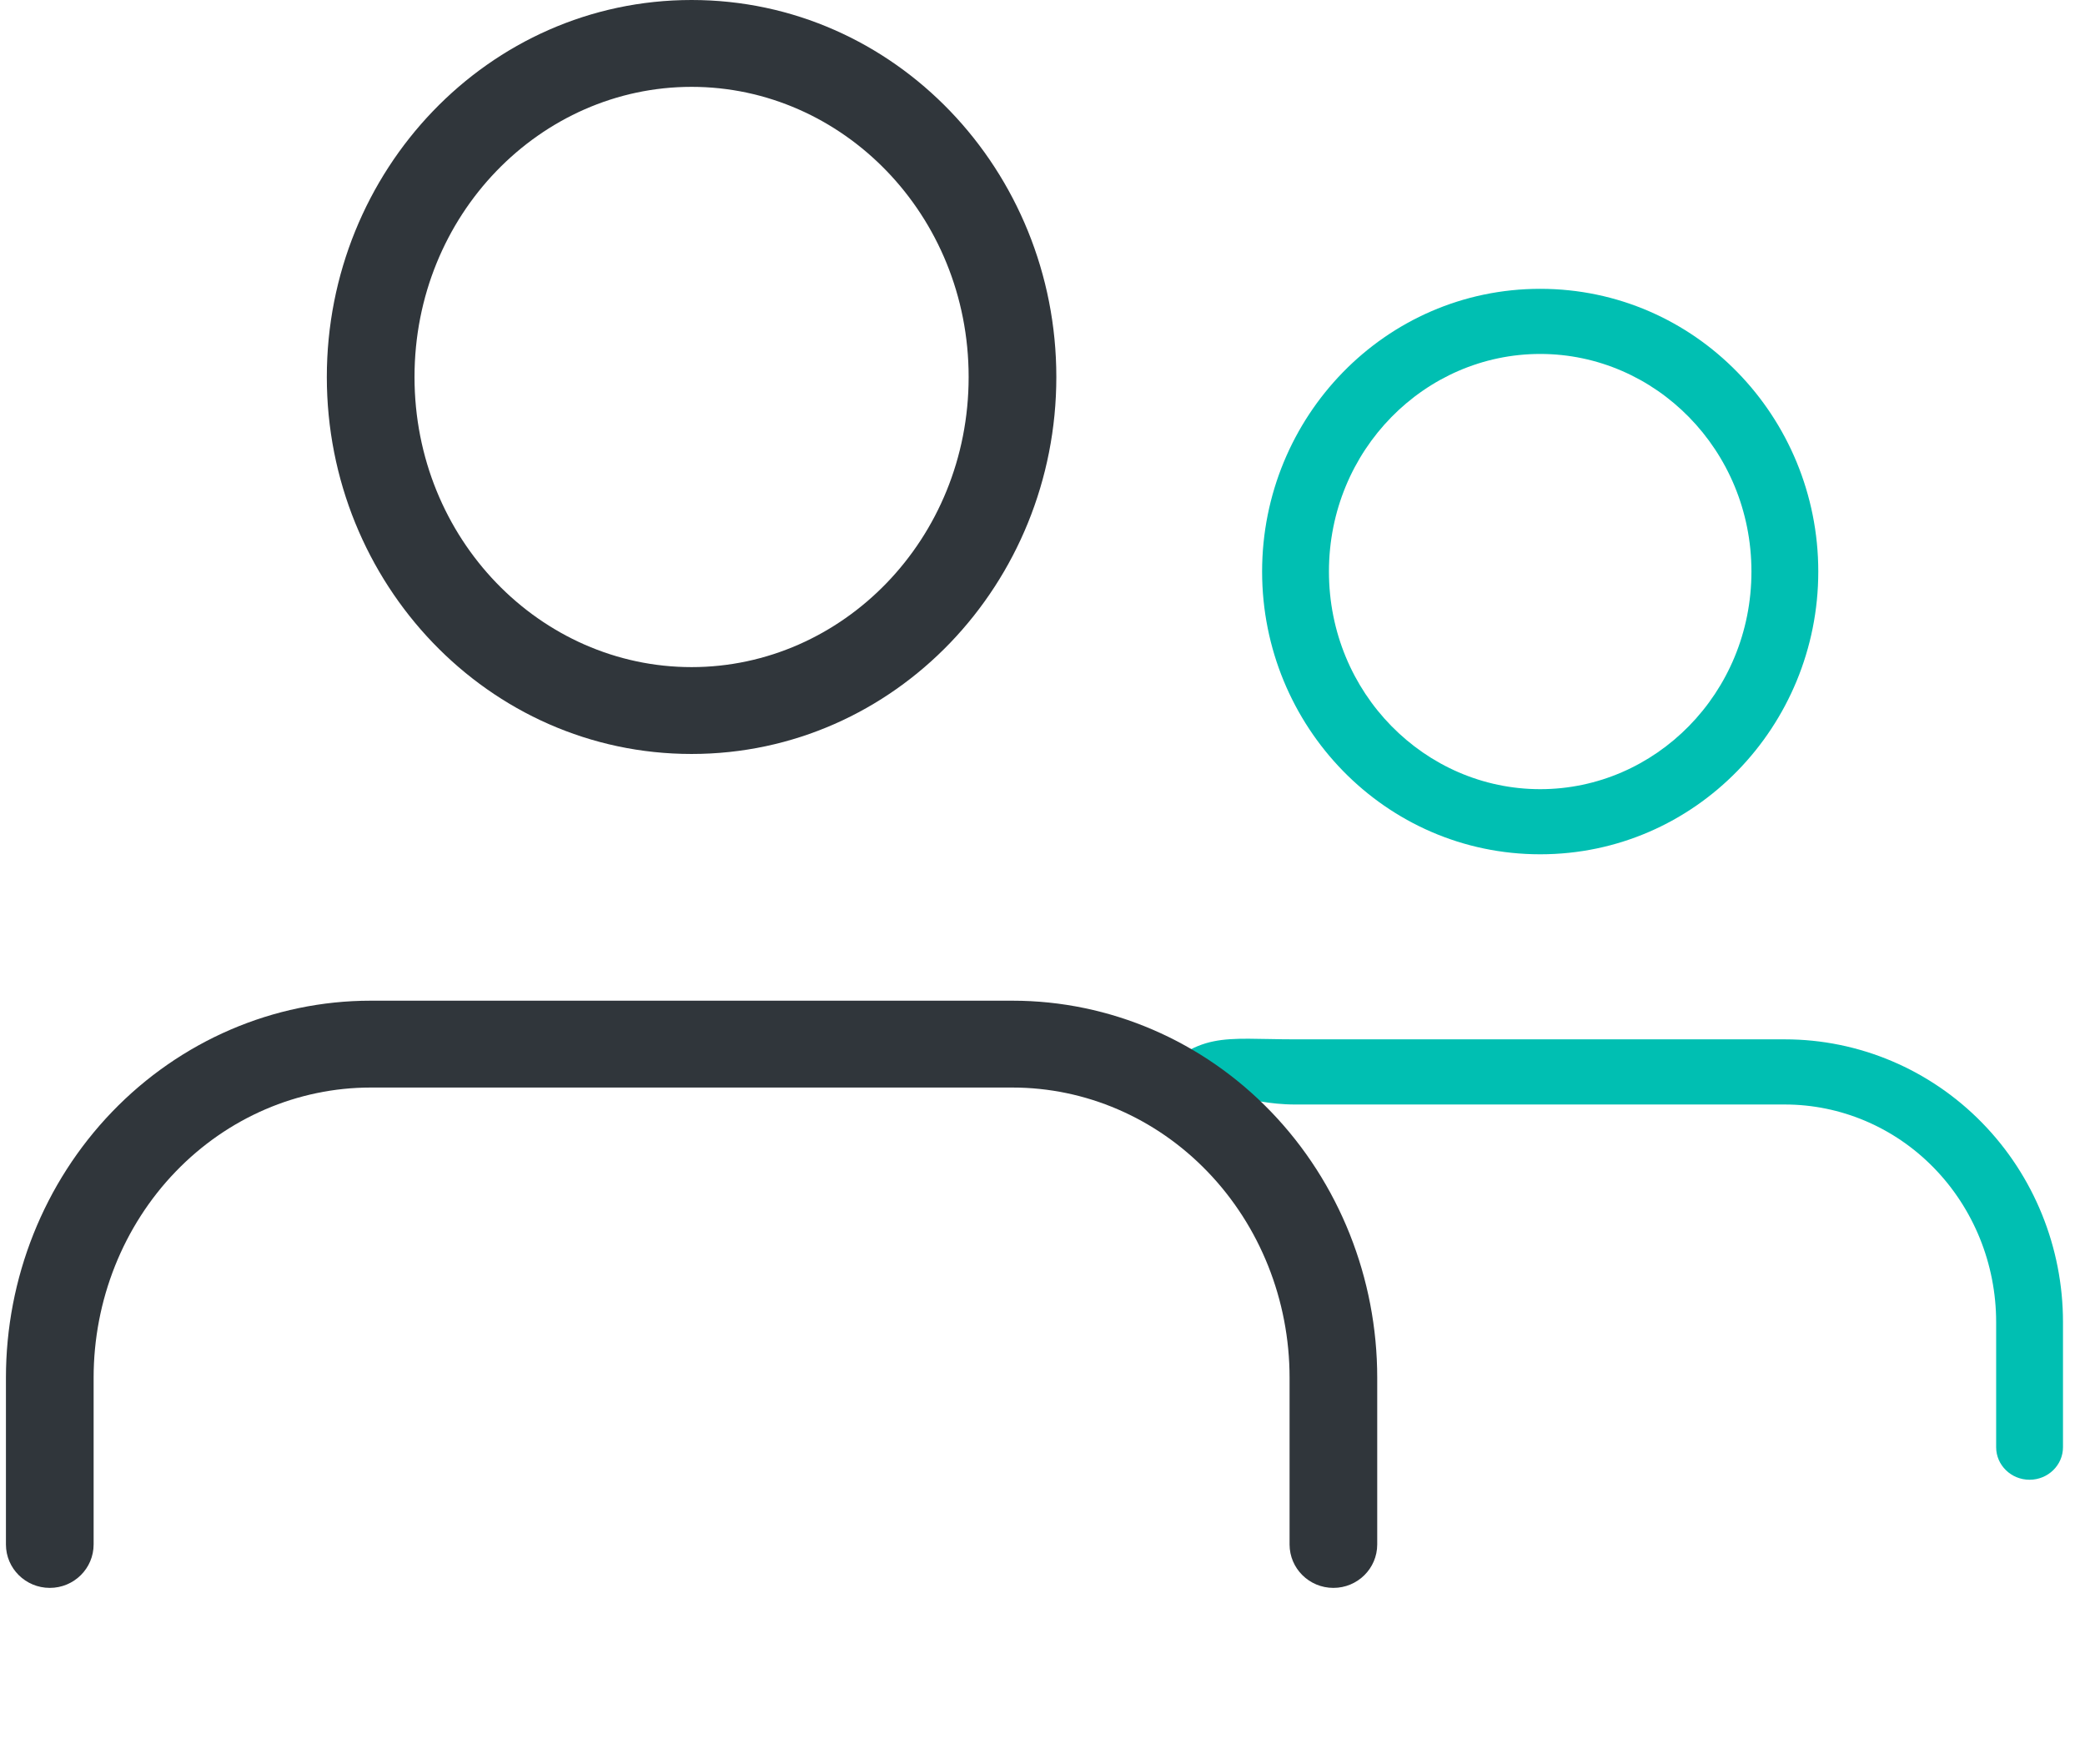 <svg width="52" height="44" viewBox="0 0 52 44" fill="none" xmlns="http://www.w3.org/2000/svg">
<path fill-rule="evenodd" clip-rule="evenodd" d="M38.413 7.203C34.545 7.203 31.477 10.397 31.477 14.254C31.477 18.111 34.545 21.305 38.413 21.305C42.281 21.305 45.348 18.111 45.348 14.254C45.348 10.397 42.281 7.203 38.413 7.203ZM33.144 14.254C33.144 11.22 35.54 8.827 38.413 8.827C41.285 8.827 43.681 11.22 43.681 14.254C43.681 17.289 41.285 19.681 38.413 19.681C35.54 19.681 33.144 17.289 33.144 14.254Z" fill="#00BFB2"/>
<path d="M32.311 25.92C30.458 25.92 29.934 25.688 28.637 27.015C27.34 28.34 28.6 25.687 28.6 27.545L28.599 27.015C28.599 27.463 28.139 27.545 28.6 27.545C29.06 27.545 29.721 28.448 29.721 28C29.721 28 29.942 29.239 29.942 27.788C29.942 26.336 28.728 29.015 29.721 28C30.712 26.986 30.927 27.545 32.311 27.545H44.515C45.899 27.545 47.235 28.106 48.226 29.12C49.219 30.135 49.784 31.52 49.784 32.971V36.091C49.784 36.539 50.157 36.903 50.617 36.903C51.078 36.903 51.451 36.539 51.451 36.091V32.971C51.451 31.114 50.729 29.325 49.433 28C48.136 26.673 46.368 25.92 44.515 25.92H32.311Z" fill="#00BFB2"/>
<path fill-rule="evenodd" clip-rule="evenodd" d="M17.248 0C12.175 0 8.151 4.259 8.151 9.402C8.151 14.544 12.175 18.803 17.248 18.803C22.321 18.803 26.345 14.544 26.345 9.402C26.345 4.259 22.321 0 17.248 0ZM10.338 9.402C10.338 5.356 13.481 2.166 17.248 2.166C21.015 2.166 24.158 5.356 24.158 9.402C24.158 13.448 21.015 16.637 17.248 16.637C13.481 16.637 10.338 13.448 10.338 9.402Z" fill="#30363B"/>
<path d="M9.245 24.956C6.815 24.956 4.496 25.96 2.794 27.729C1.095 29.495 0.148 31.881 0.148 34.358V38.517C0.148 39.115 0.638 39.6 1.242 39.6C1.846 39.6 2.335 39.115 2.335 38.517V34.358C2.335 32.422 3.075 30.576 4.377 29.223C5.678 27.871 7.43 27.122 9.245 27.122H25.252C27.067 27.122 28.819 27.871 30.119 29.223C31.422 30.576 32.162 32.422 32.162 34.358V38.517C32.162 39.115 32.651 39.6 33.255 39.6C33.859 39.6 34.348 39.115 34.348 38.517V34.358C34.348 31.881 33.402 29.495 31.703 27.729C30.001 25.96 27.682 24.956 25.252 24.956H9.245Z" fill="#30363B"/>
</svg>
